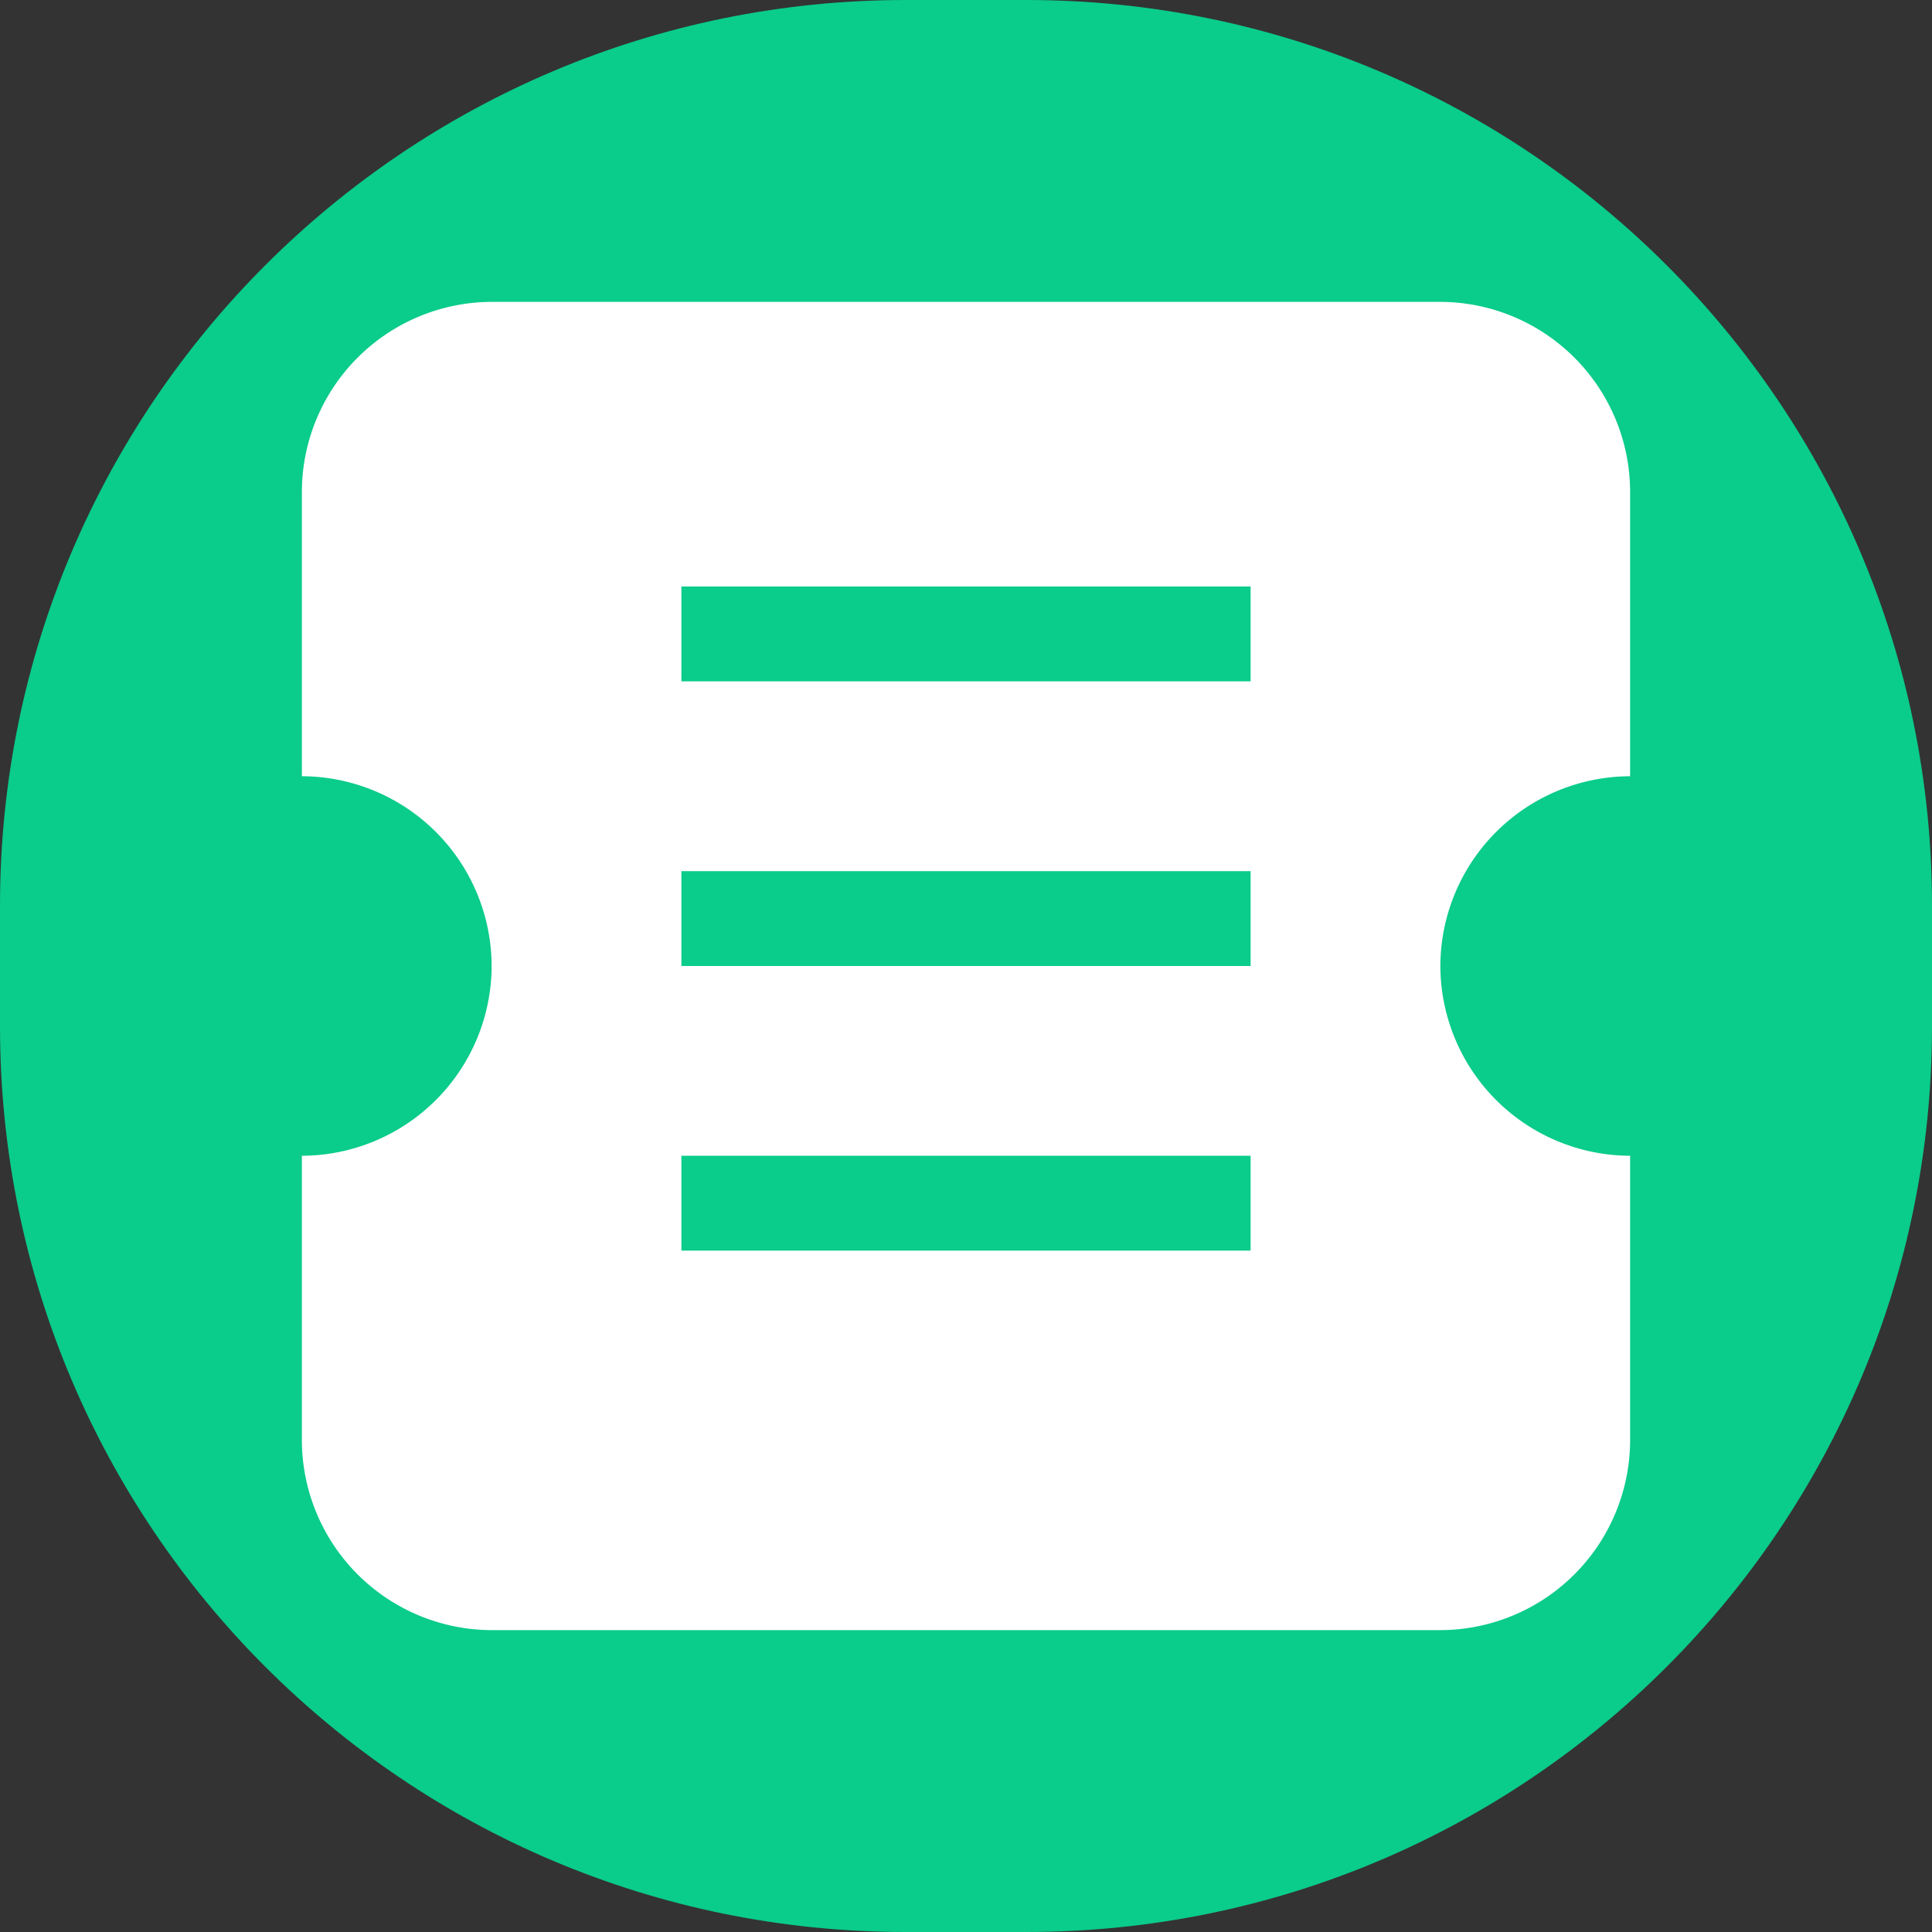 <?xml version="1.0" standalone="no"?><!DOCTYPE svg PUBLIC "-//W3C//DTD SVG 1.1//EN" "http://www.w3.org/Graphics/SVG/1.1/DTD/svg11.dtd"><svg t="1657274296277" class="icon" viewBox="0 0 1024 1024" version="1.1" xmlns="http://www.w3.org/2000/svg" p-id="10820" xmlns:xlink="http://www.w3.org/1999/xlink" width="200" height="200"><rect x="0" y="0" width="1024" height="1024" fill="#333333" stroke="none"/><defs><style type="text/css"></style></defs><path d="M1024 544c0 265.088-214.944 480-480 480h-64C214.912 1024 0 809.088 0 544v-64C0 214.912 214.912 0 480 0h64c265.056 0 480 214.912 480 480v64z" fill="#0ACC8B" p-id="10821"></path><path d="M864 612.576A100.864 100.864 0 0 1 763.424 512 100.864 100.864 0 0 1 864 411.424V260.576A100.864 100.864 0 0 0 763.424 160H260.576A100.896 100.896 0 0 0 160 260.576v150.848A100.864 100.864 0 0 1 260.576 512 100.864 100.864 0 0 1 160 612.576v150.88A100.864 100.864 0 0 0 260.576 864h502.848A100.864 100.864 0 0 0 864 763.424v-150.848z" fill="#FFFFFF" p-id="10822"></path><path d="M361.152 612.576h301.696v50.272h-301.696zM361.152 461.728h301.696V512h-301.696zM361.152 310.848h301.696v50.272h-301.696z" fill="#0ACC8B" p-id="10823"></path></svg>
